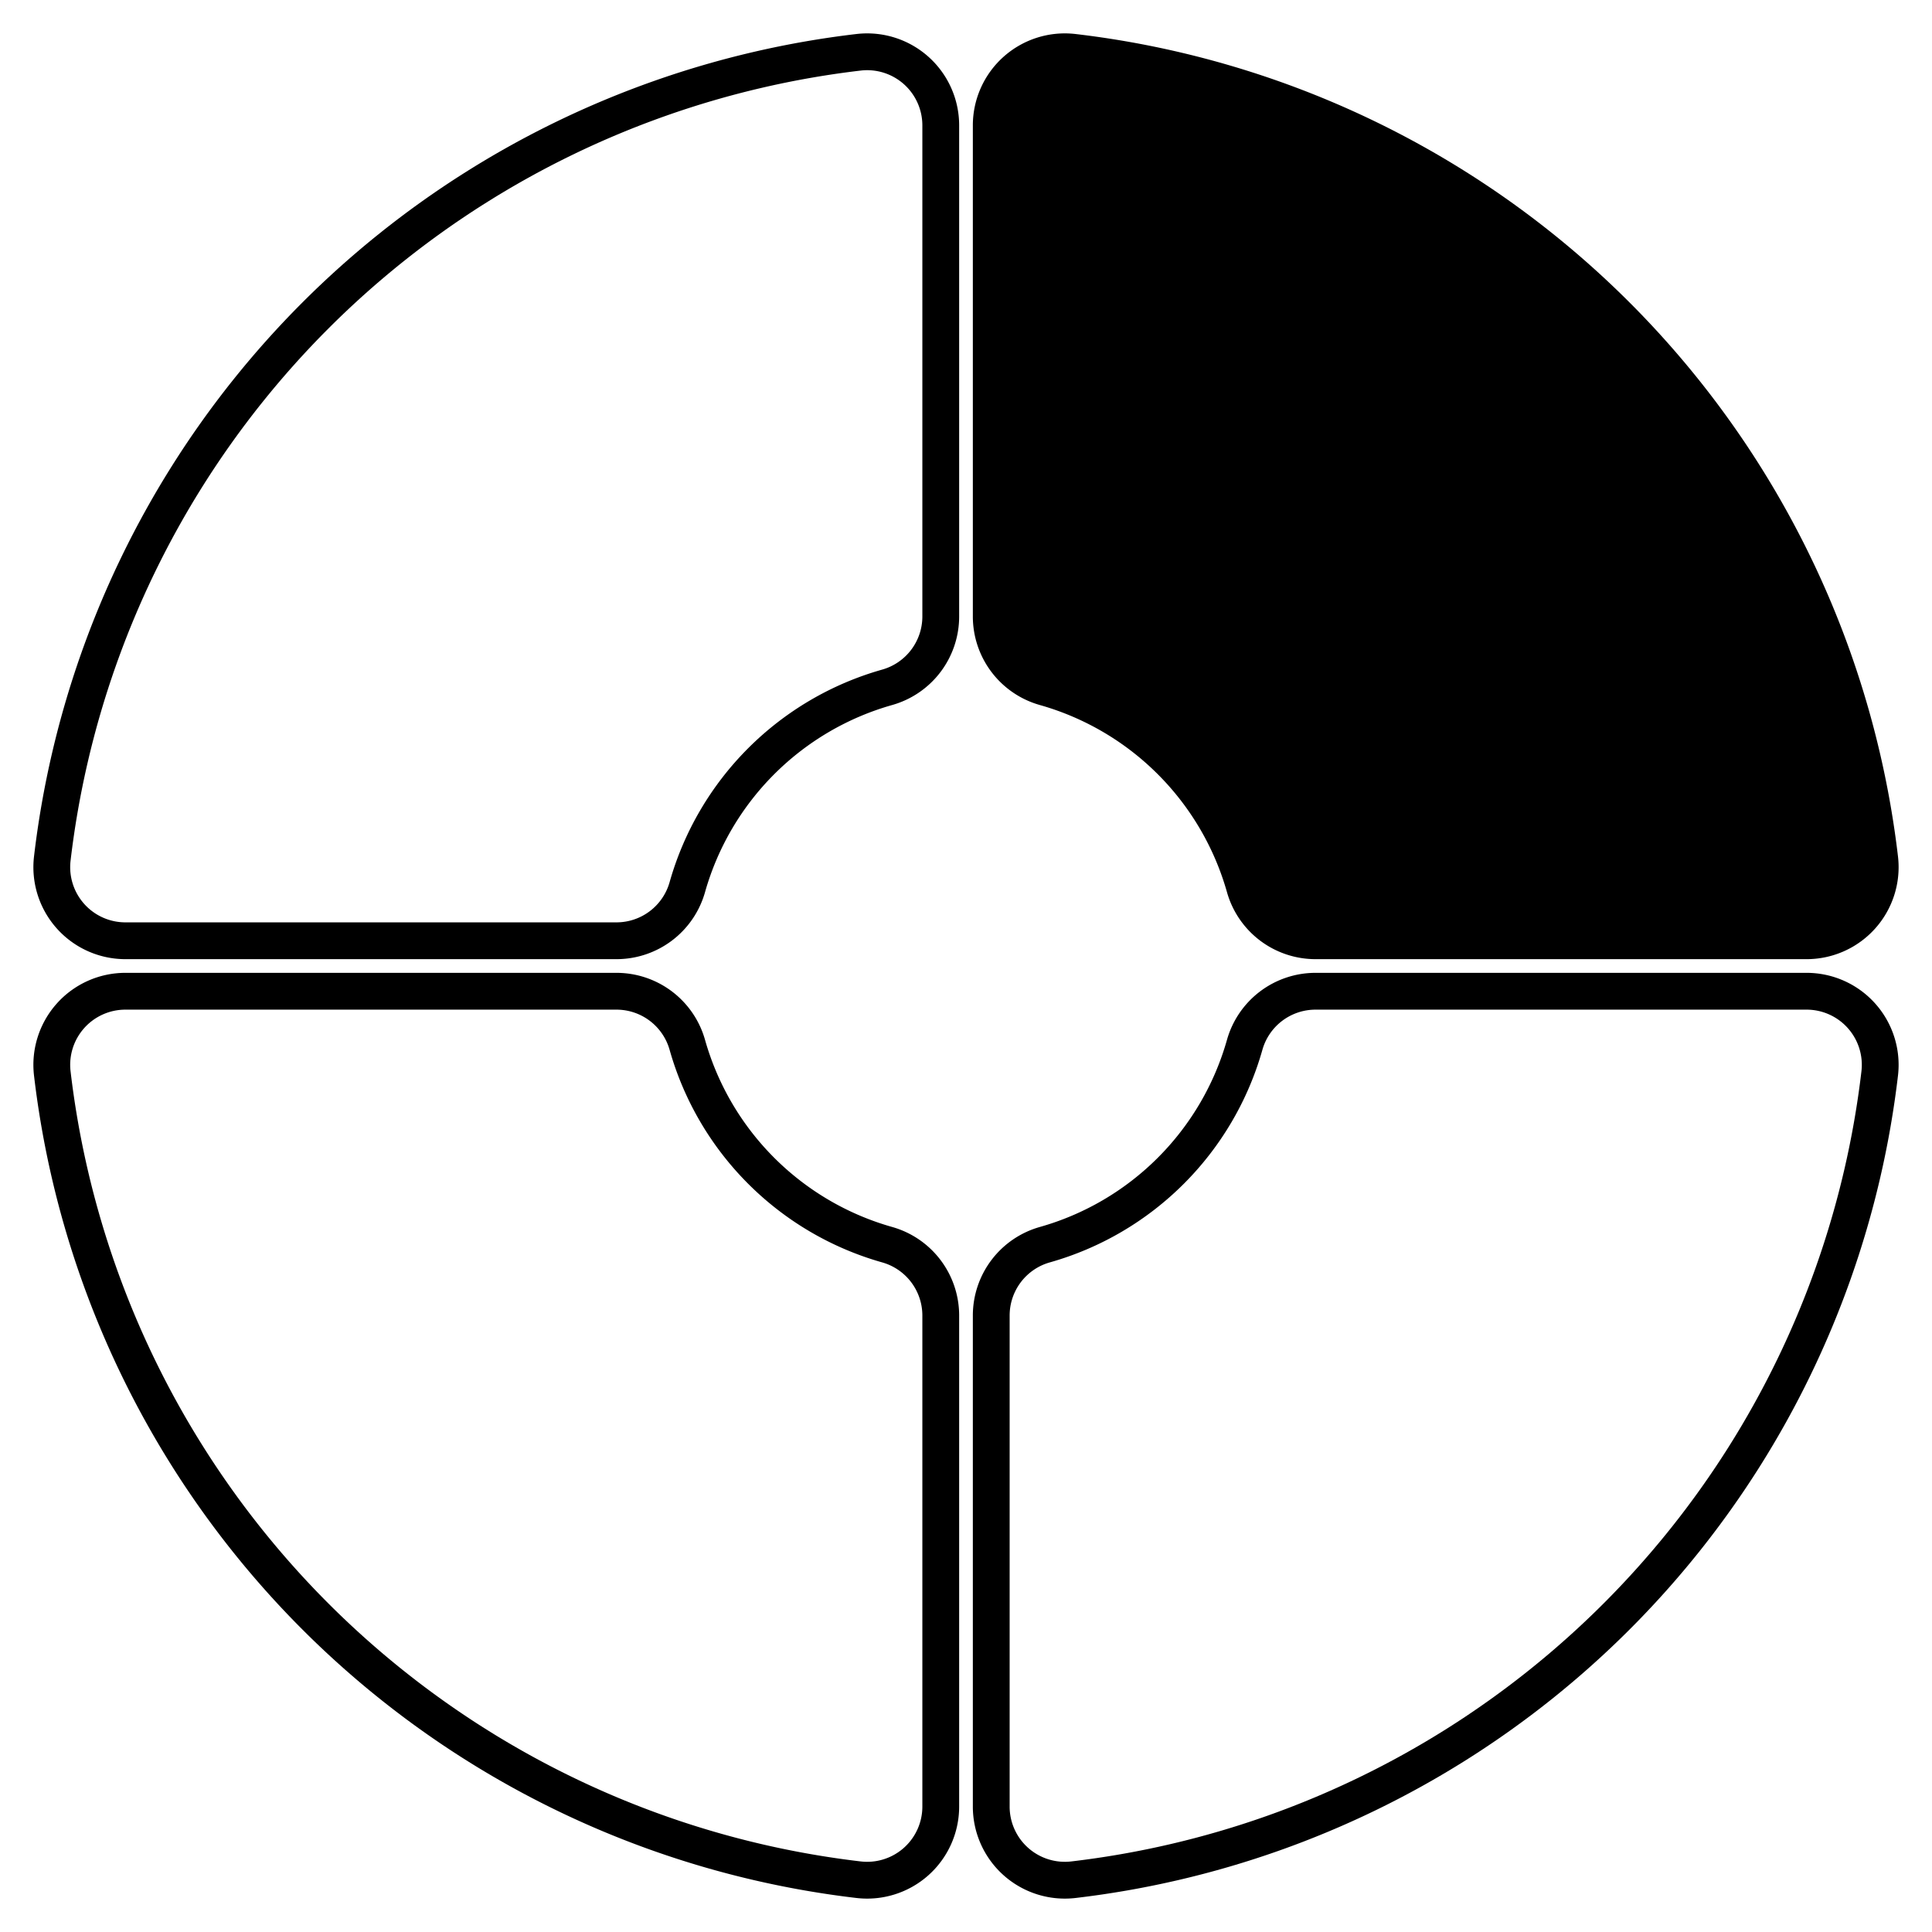 <svg stroke="black" xmlns="http://www.w3.org/2000/svg" width="105" height="105" viewBox="0 0 105 105">
    <g>
        <g transform="translate(52.5, 52.5)">
            <g>
                <path d="M1.372,-45.685A4,4,0,0,1,5.839,-49.658A50,50,0,0,1,49.658,-5.839A4,4,0,0,1,45.685,-1.372L18.995,-1.372A4,4,0,0,1,15.146,-4.284A15.74,15.74,0,0,0,4.284,-15.146A4,4,0,0,1,1.372,-18.995Z"
                      opacity="1" stroke-width="2" stroke-linejoin="round"></path>
                <path d="M45.685,1.372A4,4,0,0,1,49.658,5.839A50,50,0,0,1,5.839,49.658A4,4,0,0,1,1.372,45.685L1.372,18.995A4,4,0,0,1,4.284,15.146A15.74,15.74,0,0,0,15.146,4.284A4,4,0,0,1,18.995,1.372Z"
                      fill="transparent" opacity="1" stroke-width="2" stroke-linejoin="round"></path>
                <path
                    d="M-1.372,45.685A4,4,0,0,1,-5.839,49.658A50,50,0,0,1,-49.658,5.839A4,4,0,0,1,-45.685,1.372L-18.995,1.372A4,4,0,0,1,-15.146,4.284A15.74,15.74,0,0,0,-4.284,15.146A4,4,0,0,1,-1.372,18.995Z"
                      fill="transparent"
                      opacity="1" stroke-width="2" stroke-linejoin="round"></path>
                <path d="M-45.685,-1.372A4,4,0,0,1,-49.658,-5.839A50,50,0,0,1,-5.839,-49.658A4,4,0,0,1,-1.372,-45.685L-1.372,-18.995A4,4,0,0,1,-4.284,-15.146A15.74,15.74,0,0,0,-15.146,-4.284A4,4,0,0,1,-18.995,-1.372Z"
                      fill="transparent"
                      stroke-width="2" stroke-linejoin="round"></path>
            </g>
        </g>
    </g>
</svg>
